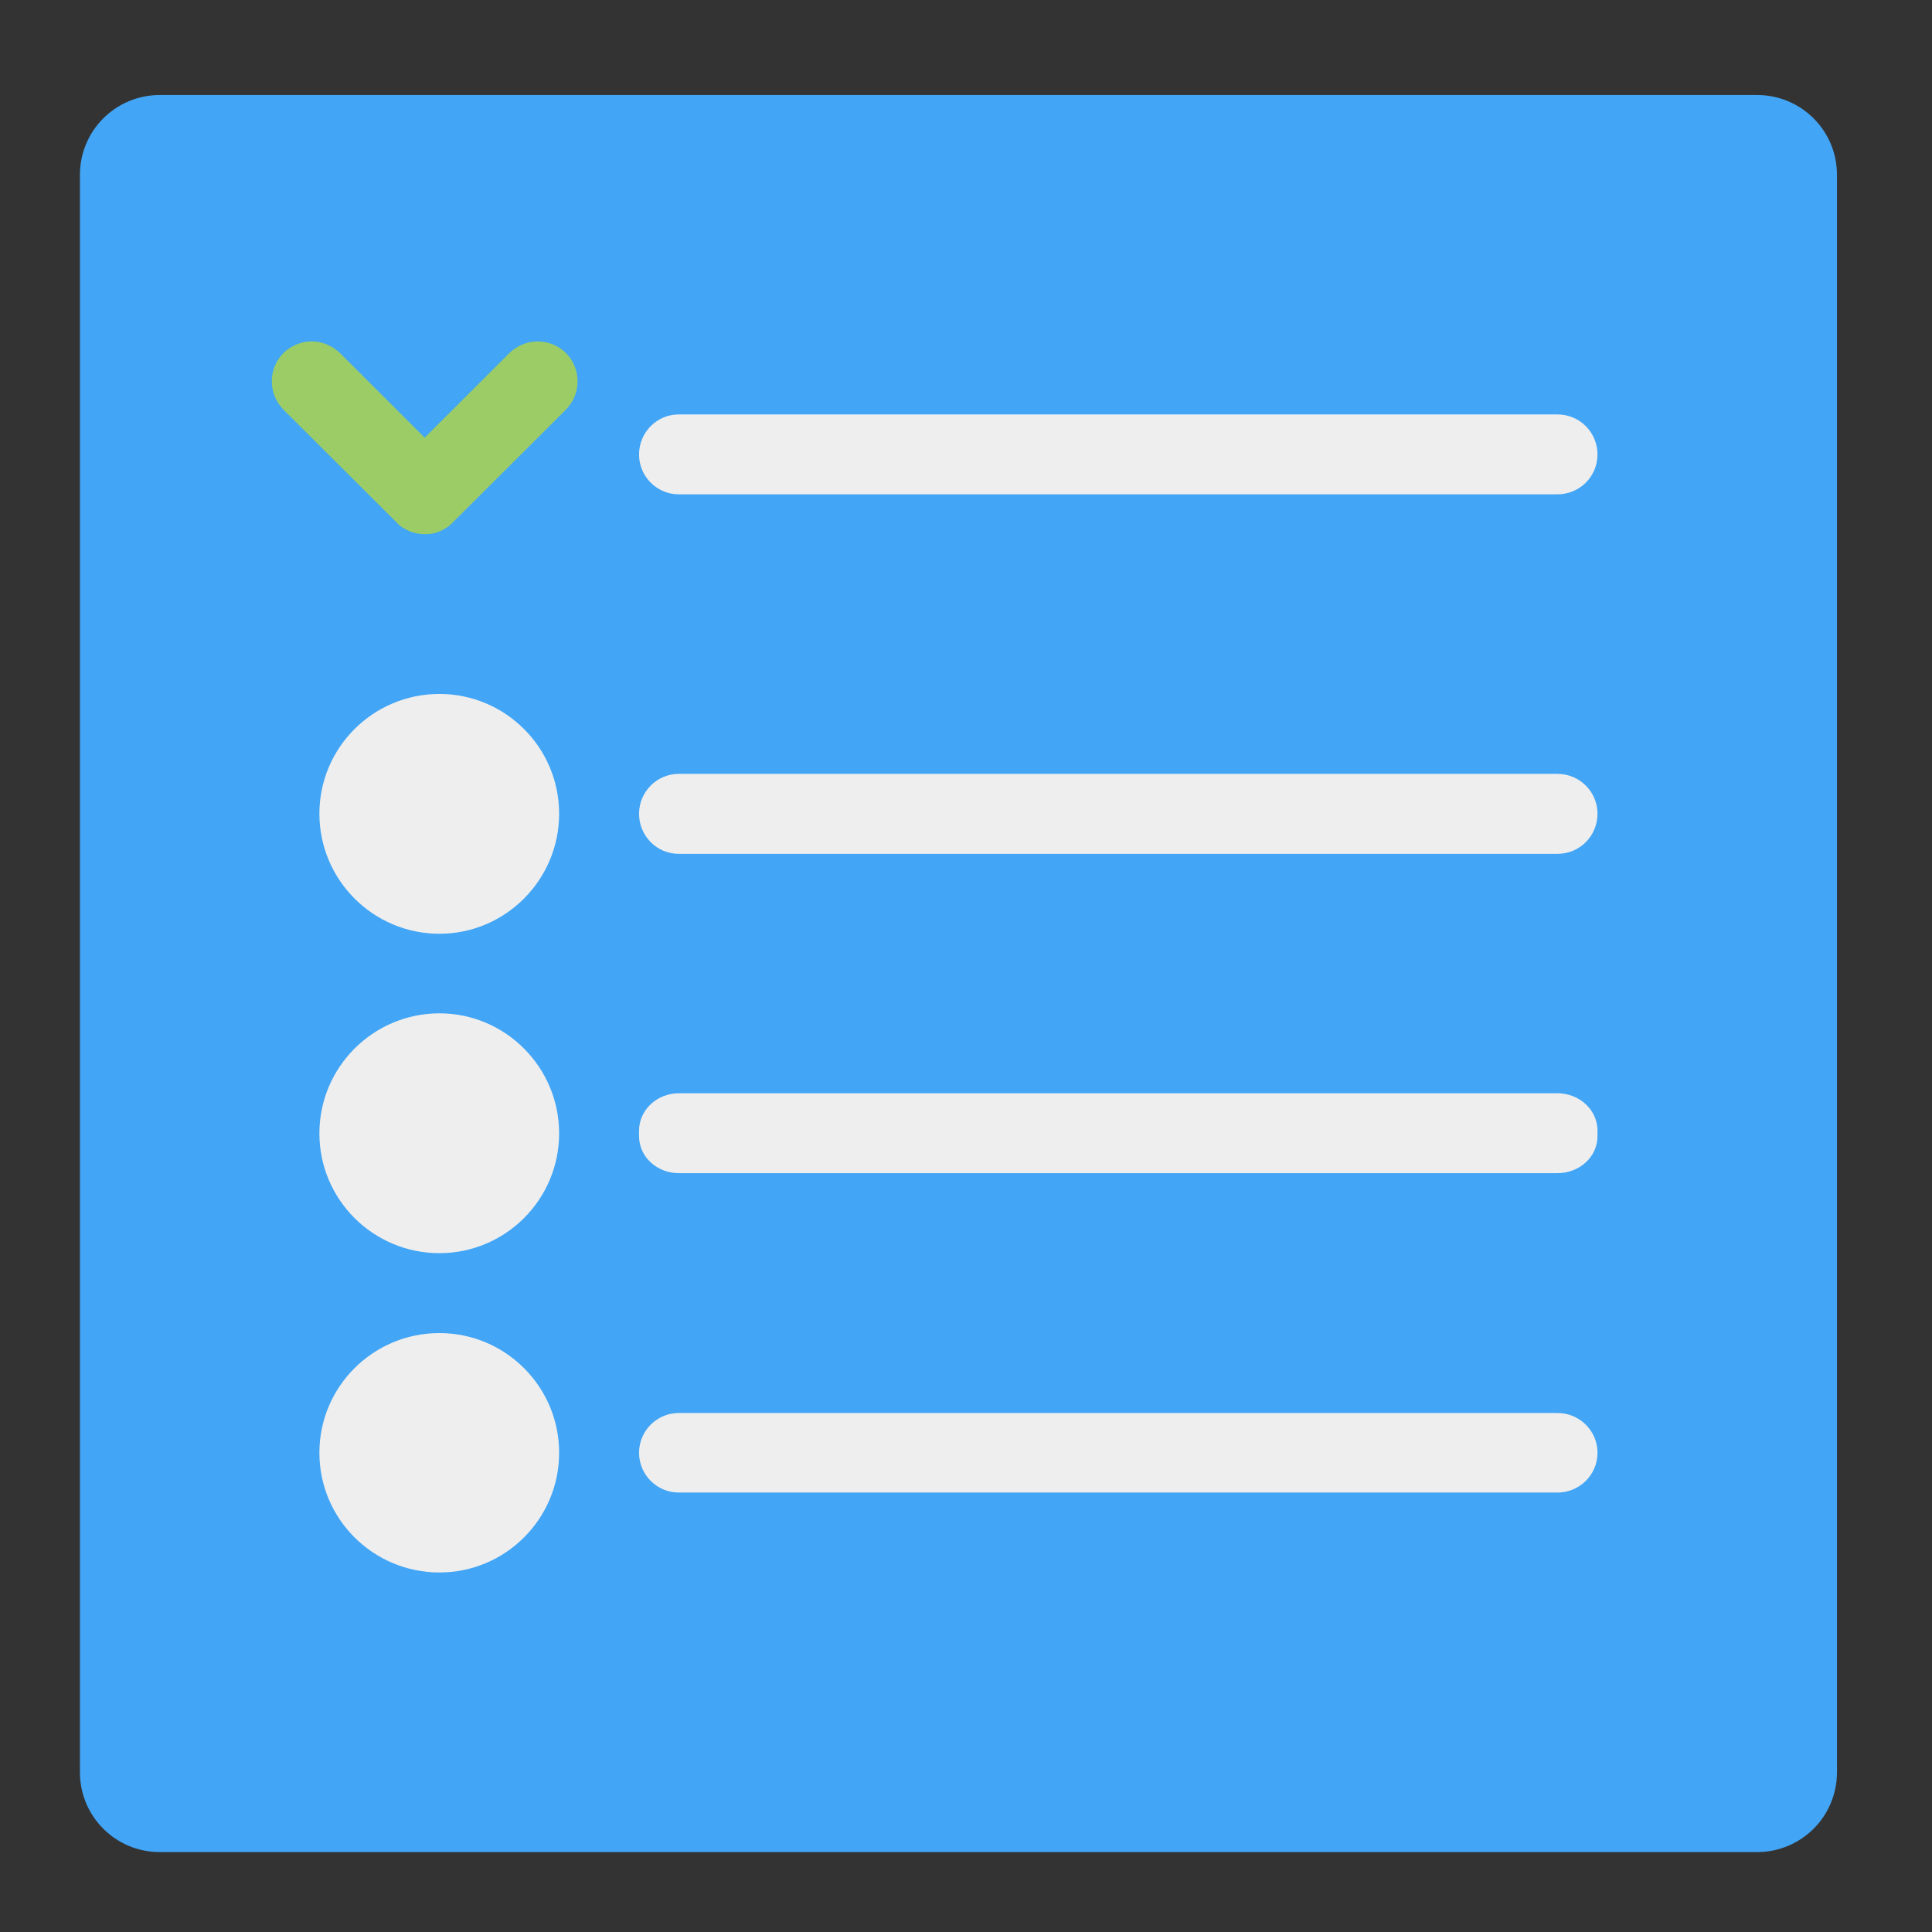 <?xml version="1.0" encoding="UTF-8"?>
<svg xmlns="http://www.w3.org/2000/svg" xmlns:xlink="http://www.w3.org/1999/xlink" width="22px" height="22px" viewBox="0 0 22 22" version="1.1">
<rect x="0" y="0" width="22" height="22" fill="#333333" stroke="none"/>
<g id="surface1">
<path style=" stroke:none;fill-rule:nonzero;fill:rgb(25.882%,64.706%,96.078%);fill-opacity:1;" d="M 1.82 1.082 L 20.008 1.082 C 20.512 1.082 20.918 1.488 20.918 1.992 L 20.918 20.18 C 20.918 20.684 20.512 21.09 20.008 21.09 L 1.82 21.09 C 1.316 21.09 0.91 20.684 0.91 20.18 L 0.91 1.992 C 0.91 1.488 1.316 1.082 1.82 1.082 Z M 1.82 1.082 "/>
<path style=" stroke:none;fill-rule:nonzero;fill:rgb(93.333%,93.333%,93.333%);fill-opacity:1;" d="M 7.73 8.812 L 17.734 8.812 C 17.988 8.812 18.191 9.016 18.191 9.266 C 18.191 9.52 17.988 9.723 17.734 9.723 L 7.73 9.723 C 7.48 9.723 7.277 9.52 7.277 9.266 C 7.277 9.016 7.48 8.812 7.73 8.812 Z M 7.73 8.812 "/>
<path style=" stroke:none;fill-rule:nonzero;fill:rgb(93.333%,93.333%,93.333%);fill-opacity:1;" d="M 7.73 4.719 L 17.734 4.719 C 17.988 4.719 18.191 4.922 18.191 5.176 C 18.191 5.426 17.988 5.629 17.734 5.629 L 7.73 5.629 C 7.48 5.629 7.277 5.426 7.277 5.176 C 7.277 4.922 7.48 4.719 7.73 4.719 Z M 7.73 4.719 "/>
<path style=" stroke:none;fill-rule:nonzero;fill:rgb(93.333%,93.333%,93.333%);fill-opacity:1;" d="M 7.73 12.449 L 17.734 12.449 C 17.988 12.449 18.191 12.641 18.191 12.875 L 18.191 12.938 C 18.191 13.172 17.988 13.359 17.734 13.359 L 7.73 13.359 C 7.48 13.359 7.277 13.172 7.277 12.938 L 7.277 12.875 C 7.277 12.641 7.48 12.449 7.73 12.449 Z M 7.73 12.449 "/>
<path style=" stroke:none;fill-rule:nonzero;fill:rgb(93.333%,93.333%,93.333%);fill-opacity:1;" d="M 7.73 16.09 L 17.734 16.09 C 17.988 16.09 18.191 16.293 18.191 16.543 C 18.191 16.793 17.988 16.996 17.734 16.996 L 7.73 16.996 C 7.48 16.996 7.277 16.793 7.277 16.543 C 7.277 16.293 7.48 16.09 7.73 16.09 Z M 7.73 16.09 "/>
<path style=" stroke:none;fill-rule:nonzero;fill:rgb(93.333%,93.333%,93.333%);fill-opacity:1;" d="M 5.004 15.18 C 5.754 15.18 6.367 15.789 6.367 16.543 C 6.367 17.297 5.754 17.906 5.004 17.906 C 4.25 17.906 3.637 17.297 3.637 16.543 C 3.637 15.789 4.25 15.18 5.004 15.18 Z M 5.004 15.18 "/>
<path style=" stroke:none;fill-rule:nonzero;fill:rgb(93.333%,93.333%,93.333%);fill-opacity:1;" d="M 5.004 11.539 C 5.754 11.539 6.367 12.152 6.367 12.906 C 6.367 13.66 5.754 14.27 5.004 14.27 C 4.25 14.27 3.637 13.66 3.637 12.906 C 3.637 12.152 4.25 11.539 5.004 11.539 Z M 5.004 11.539 "/>
<path style=" stroke:none;fill-rule:nonzero;fill:rgb(93.333%,93.333%,93.333%);fill-opacity:1;" d="M 5.004 7.902 C 5.754 7.902 6.367 8.512 6.367 9.266 C 6.367 10.02 5.754 10.633 5.004 10.633 C 4.25 10.633 3.637 10.02 3.637 9.266 C 3.637 8.512 4.25 7.902 5.004 7.902 Z M 5.004 7.902 "/>
<path style=" stroke:none;fill-rule:nonzero;fill:rgb(61.176%,80%,39.608%);fill-opacity:1;" d="M 3.551 3.887 C 3.434 3.887 3.316 3.934 3.227 4.02 C 3.051 4.199 3.051 4.484 3.227 4.664 L 4.516 5.949 C 4.531 5.969 4.547 5.98 4.566 5.996 C 4.578 6.004 4.594 6.012 4.605 6.02 C 4.684 6.066 4.77 6.086 4.859 6.082 C 4.93 6.082 5.004 6.059 5.066 6.02 C 5.078 6.012 5.094 6.004 5.105 5.996 C 5.121 5.98 5.141 5.969 5.156 5.949 L 6.445 4.664 C 6.621 4.484 6.621 4.199 6.445 4.02 C 6.266 3.844 5.98 3.844 5.801 4.02 L 4.836 4.984 L 3.871 4.02 C 3.781 3.934 3.664 3.887 3.551 3.887 Z M 3.551 3.887 "/>
</g>
</svg>
